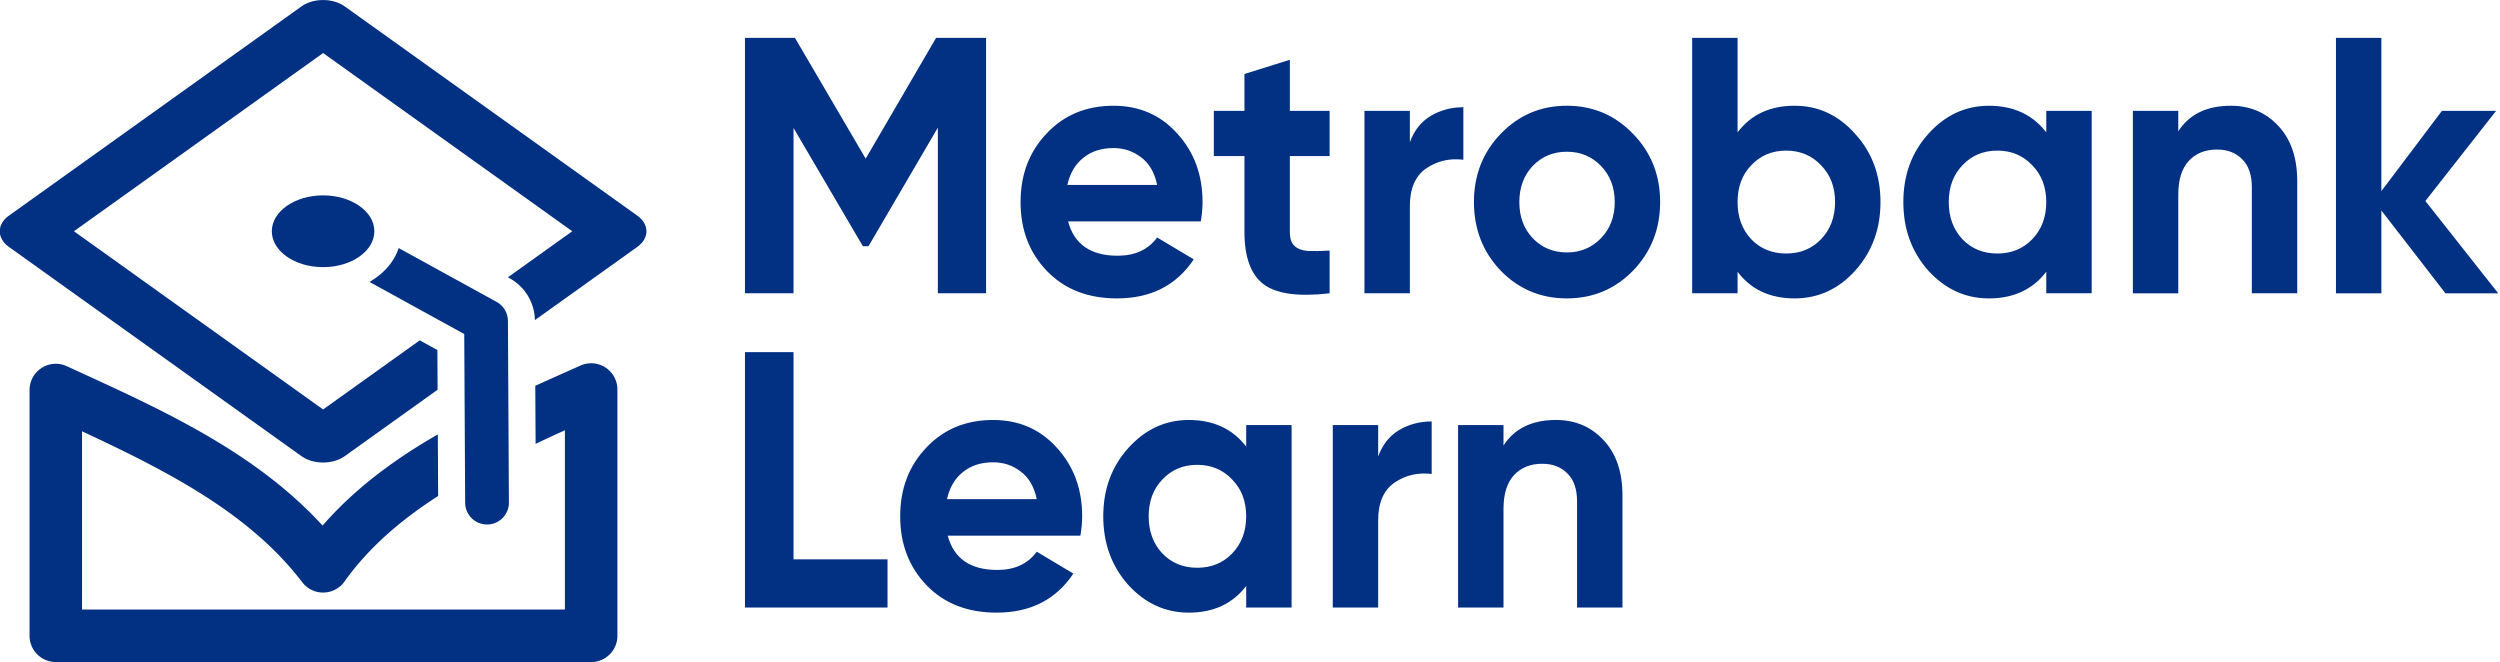 <?xml version="1.0" encoding="UTF-8" standalone="no"?>
<!-- Created with Inkscape (http://www.inkscape.org/) -->

<svg
   width="253.508mm"
   height="67.126mm"
   viewBox="0 0 253.508 67.126"
   version="1.1"
   id="svg1"
   inkscape:version="1.3.2 (091e20e, 2023-11-25, custom)"
   sodipodi:docname="Full_Logo.svg"
   xml:space="preserve"
   xmlns:inkscape="http://www.inkscape.org/namespaces/inkscape"
   xmlns:sodipodi="http://sodipodi.sourceforge.net/DTD/sodipodi-0.dtd"
   xmlns="http://www.w3.org/2000/svg"
   xmlns:svg="http://www.w3.org/2000/svg"><sodipodi:namedview
     id="namedview1"
     pagecolor="#505050"
     bordercolor="#eeeeee"
     borderopacity="0"
     inkscape:showpageshadow="0"
     inkscape:pageopacity="0"
     inkscape:pagecheckerboard="0"
     inkscape:deskcolor="#505050"
     inkscape:document-units="px"
     inkscape:zoom="0.63874718"
     inkscape:cx="416.4402"
     inkscape:cy="60.274239"
     inkscape:window-width="1366"
     inkscape:window-height="745"
     inkscape:window-x="-8"
     inkscape:window-y="-8"
     inkscape:window-maximized="1"
     inkscape:current-layer="layer1"
     showguides="true"
     showgrid="false" /><defs
     id="defs1" /><g
     inkscape:label="Layer 1"
     inkscape:groupmode="layer"
     id="layer1"
     transform="translate(907.264,-1761.796)"><g
       id="g20"
       transform="matrix(1.723,0,0,1.723,-411.358,1691.386)"
       style="stroke-width:0.226"><path
         id="path5"
         style="color:#000000;fill:#023184;fill-opacity:1;stroke-width:0.085;stroke-linecap:round;stroke-linejoin:round;-inkscape-stroke:none"
         d="m -268.801,40.867 a 1.808,1.293 0 0 0 -1.278,0.379 l -17.22,12.316 a 1.808,1.293 0 0 0 0,1.828 l 17.22,12.316 a 1.808,1.293 0 0 0 2.557,5.17e-4 l 5.46,-3.905 -0.012,-2.336 -1.038,-0.571 -5.689,4.068 -14.663,-10.488 14.664,-10.488 14.664,10.488 -3.789,2.71 0.103,0.057 c 0.904,0.498 1.466,1.436 1.487,2.463 l 6.034,-4.315 a 1.808,1.293 0 0 0 -5.1e-4,-1.828 l -17.22,-12.316 a 1.808,1.293 0 0 0 -1.278,-0.379 z" /><path
         id="path6"
         style="color:#000000;fill:#023184;fill-opacity:1;stroke-width:0.088;stroke-linecap:round;stroke-linejoin:round;-inkscape-stroke:none"
         d="m -253.059,62.245 a 1.545,1.545 0 0 0 -0.596,0.134 c -0.88,0.392 -1.769,0.789 -2.658,1.192 l 0.019,3.415 c 0.569,-0.268 1.142,-0.535 1.724,-0.797 v 10.55 h -28.417 V 66.248 c 5.113,2.381 9.885,4.85 12.958,8.882 a 1.545,1.545 0 0 0 2.487,-0.039 c 1.446,-2.028 3.344,-3.64 5.513,-5.036 l -0.019,-3.625 c -2.506,1.442 -4.845,3.146 -6.783,5.364 -4.092,-4.461 -9.718,-6.927 -15.056,-9.379 a 1.545,1.545 0 0 0 -2.189,1.404 V 78.283 a 1.545,1.545 0 0 0 1.545,1.545 h 31.507 a 1.545,1.545 0 0 0 1.545,-1.545 V 63.789 a 1.545,1.545 0 0 0 -1.578,-1.545 z" /><ellipse
         style="fill:#023184;fill-opacity:1;stroke:none;stroke-width:1.091;stroke-linecap:round;stroke-linejoin:round;stroke-dasharray:none;stroke-opacity:1"
         id="ellipse6"
         cx="-268.801"
         cy="54.475"
         rx="3.017"
         ry="2.112" /><path
         id="path16"
         style="color:#000000;fill:#023184;fill-opacity:1;stroke-width:0.088;stroke-linecap:round;stroke-linejoin:round;-inkscape-stroke:none"
         d="m -264.352,55.463 c -0.28,0.854 -0.916,1.53 -1.718,1.994 l 5.577,3.067 0.053,9.929 a 1.287,1.287 0 0 0 1.294,1.28 1.287,1.287 0 0 0 1.281,-1.294 l -0.057,-10.685 a 1.287,1.287 0 0 0 -0.667,-1.121 z" /></g><path
       d="m -822.07,1734.416 v 25.443 h -4.98 v -16.502 l -7.16,11.813 h -0.582 l -7.16,-11.777 v 16.465 h -5.016 v -25.443 h 5.161 l 7.306,12.031 7.269,-12.031 z m 8.469,18.283 q 0.945,3.417 5.125,3.417 2.69,0 4.071,-1.817 l 3.78,2.181 q -2.69,3.889 -7.924,3.889 -4.507,0 -7.233,-2.726 -2.726,-2.726 -2.726,-6.87 0,-4.107 2.69,-6.833 2.69,-2.762 6.906,-2.762 3.998,0 6.579,2.762 2.617,2.762 2.617,6.833 0,0.909 -0.182,1.926 z m -0.073,-3.635 h 9.269 q -0.4,-1.854 -1.672,-2.762 -1.236,-0.909 -2.835,-0.909 -1.89,0 -3.126,0.981 -1.236,0.945 -1.636,2.69 z m 27.079,-2.871 h -4.107 v 7.56 q 0,0.945 0.473,1.381 0.473,0.436 1.381,0.509 0.909,0.036 2.254,-0.036 v 4.253 q -4.834,0.545 -6.833,-0.909 -1.963,-1.454 -1.963,-5.198 v -7.56 h -3.162 v -4.507 h 3.162 v -3.671 l 4.689,-1.417 v 5.089 h 4.107 z m 8.287,-1.381 q 0.654,-1.745 2.144,-2.617 1.527,-0.872 3.38,-0.872 v 5.234 q -2.144,-0.254 -3.853,0.872 -1.672,1.127 -1.672,3.744 v 8.687 h -4.689 v -18.174 h 4.689 z m 23.044,12.794 q -2.799,2.762 -6.833,2.762 -4.035,0 -6.833,-2.762 -2.762,-2.799 -2.762,-6.833 0,-4.035 2.762,-6.797 2.799,-2.799 6.833,-2.799 4.035,0 6.833,2.799 2.799,2.762 2.799,6.797 0,4.035 -2.799,6.833 z m -10.359,-3.235 q 1.418,1.418 3.526,1.418 2.108,0 3.526,-1.418 1.418,-1.417 1.418,-3.598 0,-2.181 -1.418,-3.598 -1.418,-1.417 -3.526,-1.417 -2.108,0 -3.526,1.417 -1.381,1.417 -1.381,3.598 0,2.181 1.381,3.598 z m 27.042,-13.194 q 3.671,0 6.252,2.799 2.617,2.762 2.617,6.797 0,4.035 -2.617,6.833 -2.581,2.762 -6.252,2.762 -3.816,0 -5.888,-2.653 v 2.144 h -4.689 v -25.443 h 4.689 v 9.414 q 2.072,-2.653 5.888,-2.653 z m -4.471,13.303 q 1.418,1.417 3.598,1.417 2.181,0 3.598,-1.417 1.454,-1.454 1.454,-3.707 0,-2.254 -1.454,-3.671 -1.418,-1.454 -3.598,-1.454 -2.181,0 -3.598,1.454 -1.418,1.417 -1.418,3.671 0,2.253 1.418,3.707 z m 30.459,-12.794 h 4.689 v 18.174 h -4.689 v -2.144 q -2.108,2.653 -5.925,2.653 -3.635,0 -6.252,-2.762 -2.581,-2.799 -2.581,-6.833 0,-4.035 2.581,-6.797 2.617,-2.799 6.252,-2.799 3.816,0 5.925,2.653 z m -8.651,12.794 q 1.418,1.417 3.598,1.417 2.181,0 3.598,-1.417 1.454,-1.454 1.454,-3.707 0,-2.254 -1.454,-3.671 -1.418,-1.454 -3.598,-1.454 -2.181,0 -3.598,1.454 -1.418,1.417 -1.418,3.671 0,2.253 1.418,3.707 z m 27.697,-13.303 q 2.98,0 4.907,1.999 1.963,1.999 1.963,5.525 v 11.159 h -4.689 v -10.577 q 0,-1.817 -0.981,-2.762 -0.981,-0.981 -2.617,-0.981 -1.817,0 -2.908,1.127 -1.09,1.127 -1.09,3.38 v 9.814 h -4.689 v -18.174 h 4.689 v 2.035 q 1.708,-2.544 5.416,-2.544 z m 27.624,18.683 h -5.452 l -6.615,-8.251 v 8.251 h -4.689 v -25.443 h 4.689 v 15.266 l 6.252,-7.996 h 5.597 l -7.306,8.978 z"
       id="text24"
       style="font-size:36.347px;font-family:Gilroy-Bold;-inkscape-font-specification:'Gilroy-Bold, Normal';fill:#023184;stroke-width:0.363;stroke-linecap:round;stroke-linejoin:round"
       transform="scale(0.982,1.018)"
       aria-label="Metrobank " /><path
       d="m -841.952,1786.362 h 9.705 v 4.798 h -14.721 v -25.443 h 5.016 z m 15.92,-2.363 q 0.945,3.417 5.125,3.417 2.69,0 4.071,-1.817 l 3.78,2.181 q -2.69,3.889 -7.924,3.889 -4.507,0 -7.233,-2.726 -2.726,-2.726 -2.726,-6.87 0,-4.107 2.69,-6.833 2.69,-2.762 6.906,-2.762 3.998,0 6.579,2.762 2.617,2.762 2.617,6.833 0,0.909 -0.182,1.926 z m -0.073,-3.635 h 9.269 q -0.4,-1.854 -1.672,-2.762 -1.236,-0.909 -2.835,-0.909 -1.89,0 -3.126,0.981 -1.236,0.945 -1.636,2.69 z m 30.895,-7.378 h 4.689 v 18.174 h -4.689 v -2.144 q -2.108,2.653 -5.925,2.653 -3.635,0 -6.252,-2.762 -2.581,-2.799 -2.581,-6.833 0,-4.035 2.581,-6.797 2.617,-2.799 6.252,-2.799 3.816,0 5.925,2.653 z m -8.651,12.794 q 1.418,1.418 3.598,1.418 2.181,0 3.598,-1.418 1.454,-1.454 1.454,-3.707 0,-2.253 -1.454,-3.671 -1.418,-1.454 -3.598,-1.454 -2.181,0 -3.598,1.454 -1.418,1.417 -1.418,3.671 0,2.254 1.418,3.707 z m 22.281,-9.668 q 0.654,-1.745 2.144,-2.617 1.527,-0.872 3.38,-0.872 v 5.234 q -2.144,-0.254 -3.853,0.872 -1.672,1.127 -1.672,3.744 v 8.687 h -4.689 v -18.174 h 4.689 z m 18.355,-3.635 q 2.98,0 4.907,1.999 1.963,1.999 1.963,5.525 v 11.159 h -4.689 v -10.577 q 0,-1.817 -0.981,-2.762 -0.981,-0.981 -2.617,-0.981 -1.817,0 -2.908,1.127 -1.09,1.127 -1.09,3.38 v 9.814 h -4.689 v -18.174 h 4.689 v 2.035 q 1.708,-2.544 5.416,-2.544 z"
       id="text30"
       style="font-size:36.347px;font-family:Gilroy-Bold;-inkscape-font-specification:'Gilroy-Bold, Normal';fill:#023184;stroke-width:0.363;stroke-linecap:round;stroke-linejoin:round"
       transform="scale(0.982,1.018)"
       aria-label="Learn" /></g></svg>
